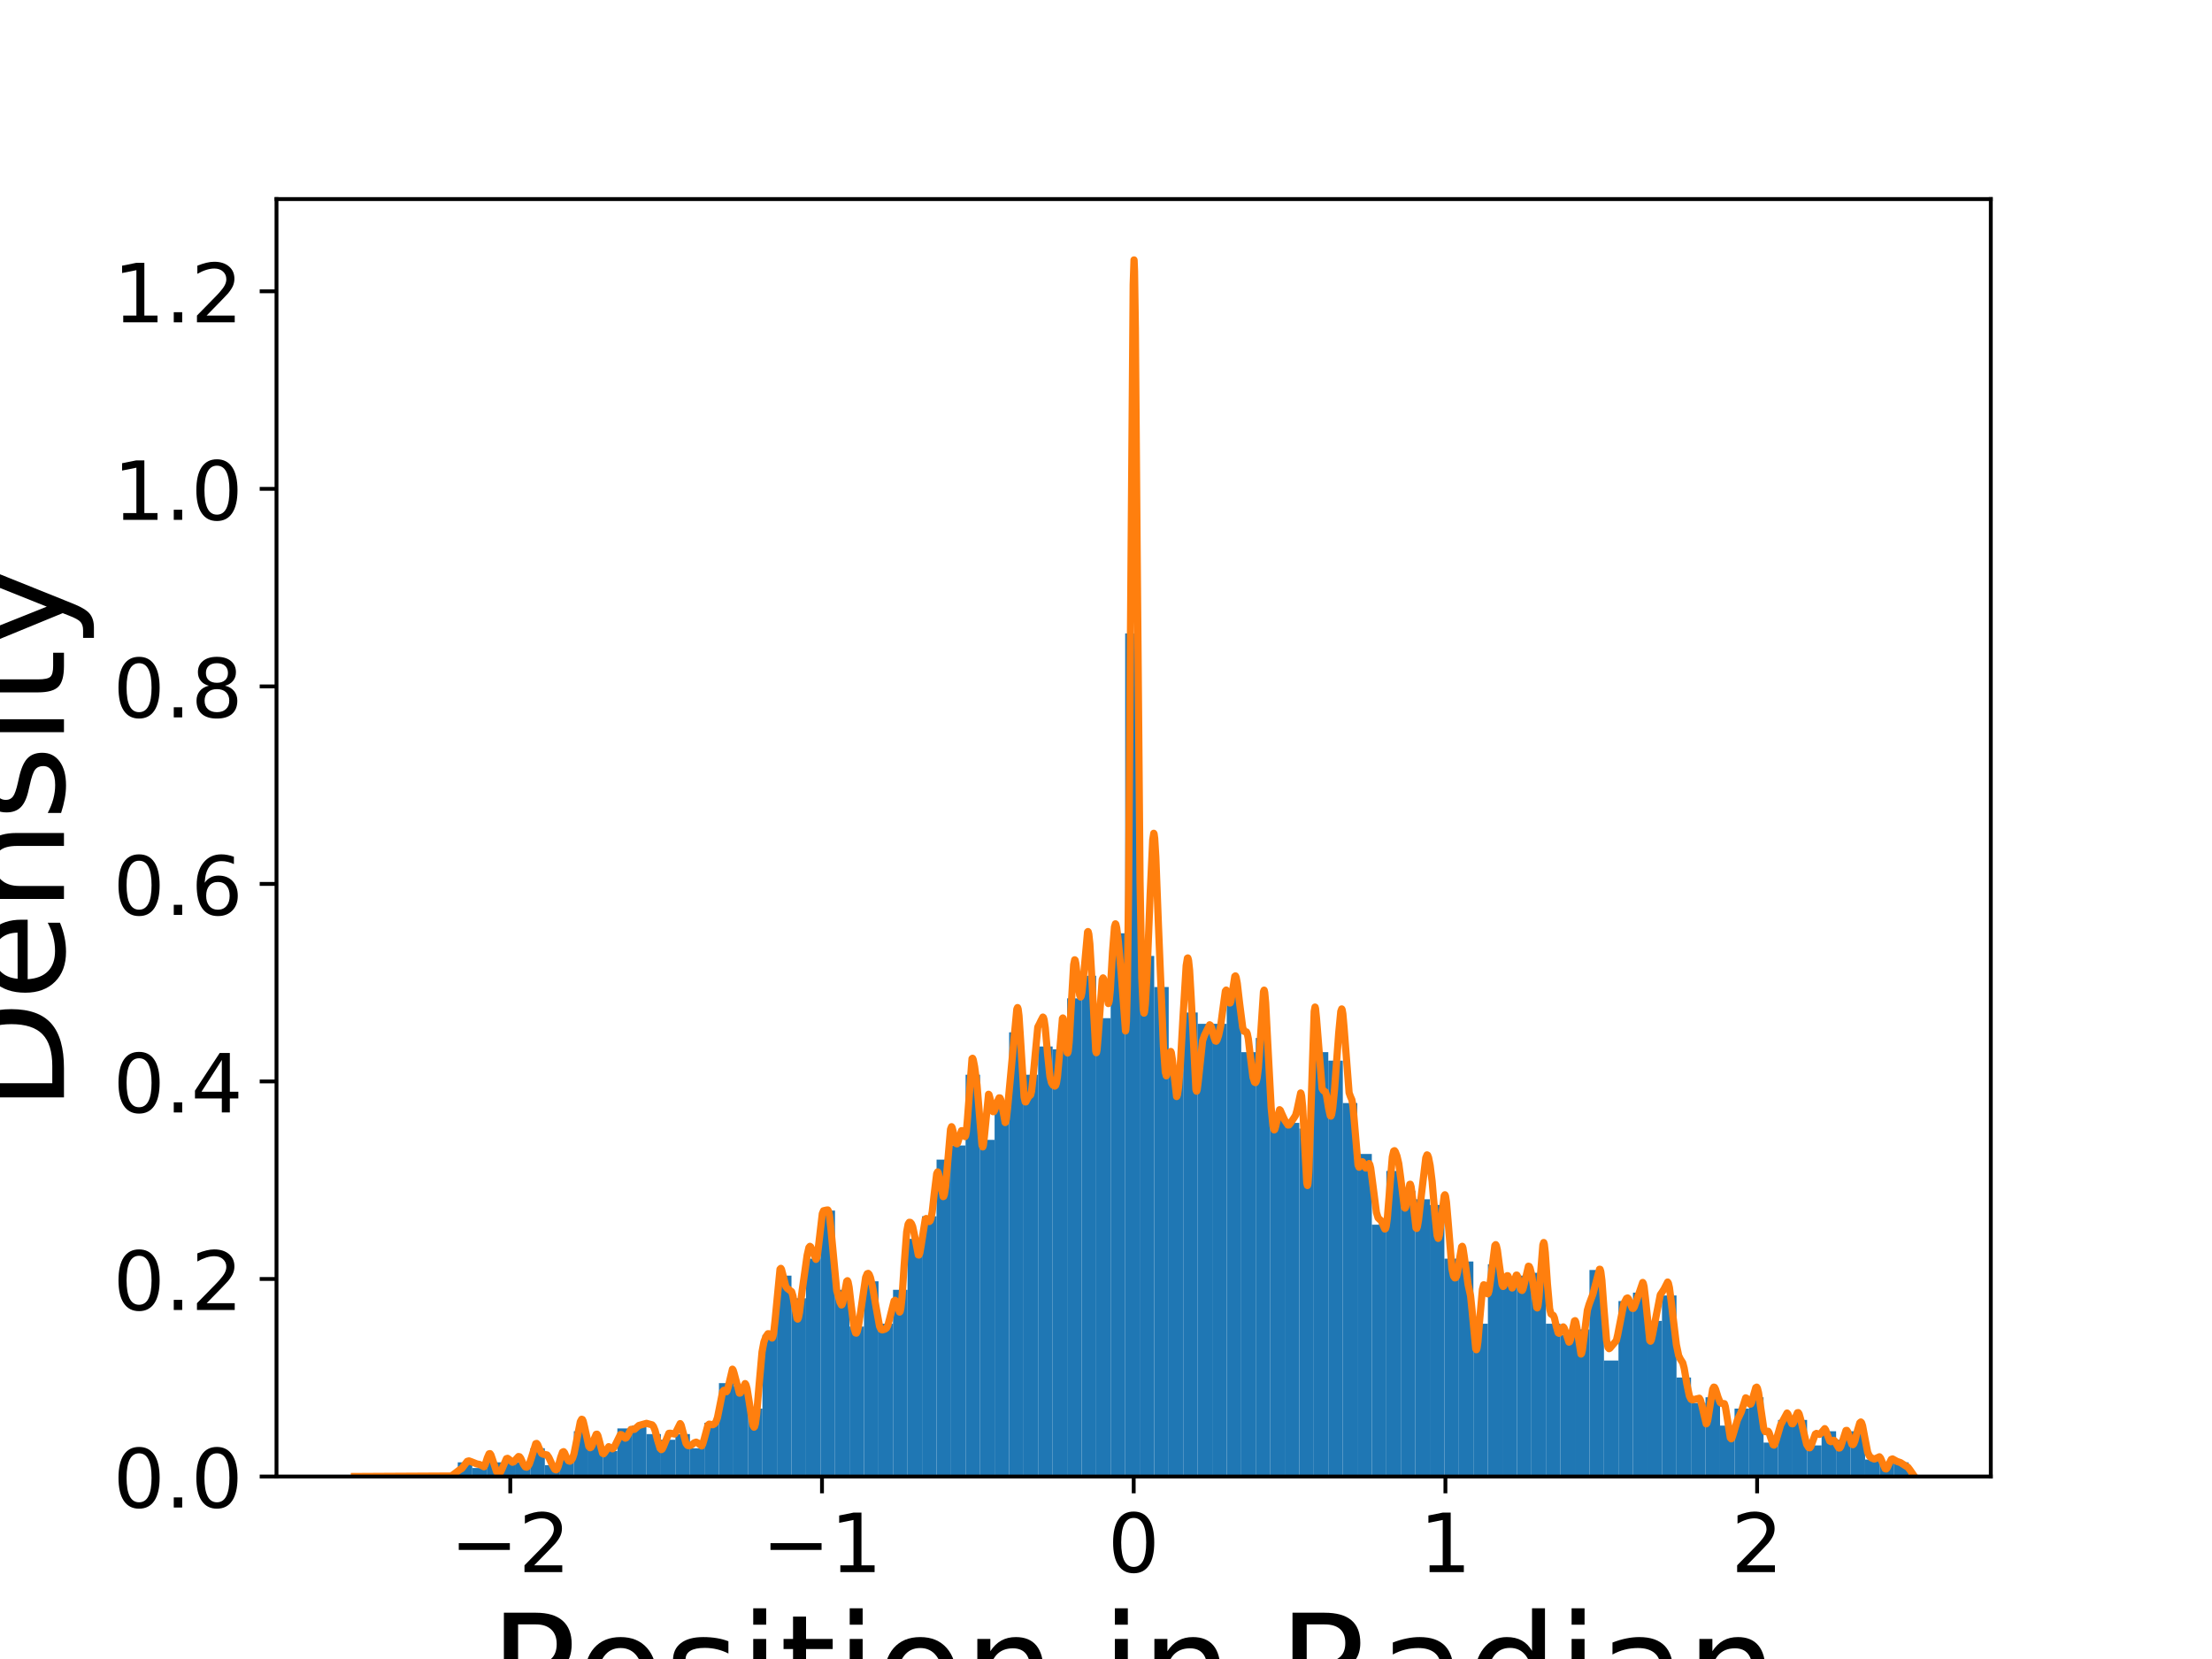 <?xml version="1.0" encoding="utf-8" standalone="no"?>
<!DOCTYPE svg PUBLIC "-//W3C//DTD SVG 1.1//EN"
  "http://www.w3.org/Graphics/SVG/1.1/DTD/svg11.dtd">
<!-- Created with matplotlib (https://matplotlib.org/) -->
<svg height="345.6pt" version="1.1" viewBox="0 0 460.8 345.6" width="460.8pt" xmlns="http://www.w3.org/2000/svg" xmlns:xlink="http://www.w3.org/1999/xlink">
 <defs>
  <style type="text/css">
*{stroke-linecap:butt;stroke-linejoin:round;}
  </style>
 </defs>
 <g id="figure_1">
  <g id="patch_1">
   <path d="M 0 345.6 
L 460.8 345.6 
L 460.8 0 
L 0 0 
z
" style="fill:#ffffff;"/>
  </g>
  <g id="axes_1">
   <g id="patch_2">
    <path d="M 57.6 307.584 
L 414.72 307.584 
L 414.72 41.472 
L 57.6 41.472 
z
" style="fill:#ffffff;"/>
   </g>
   <g id="patch_3">
    <path clip-path="url(#p566799b21d)" d="M 95.364 307.584 
L 98.386 307.584 
L 98.386 304.637 
L 95.364 304.637 
z
" style="fill:#1f77b4;"/>
   </g>
   <g id="patch_4">
    <path clip-path="url(#p566799b21d)" d="M 98.386 307.584 
L 101.409 307.584 
L 101.409 305.816 
L 98.386 305.816 
z
" style="fill:#1f77b4;"/>
   </g>
   <g id="patch_5">
    <path clip-path="url(#p566799b21d)" d="M 101.409 307.584 
L 104.431 307.584 
L 104.431 304.637 
L 101.409 304.637 
z
" style="fill:#1f77b4;"/>
   </g>
   <g id="patch_6">
    <path clip-path="url(#p566799b21d)" d="M 104.431 307.584 
L 107.454 307.584 
L 107.454 304.637 
L 104.431 304.637 
z
" style="fill:#1f77b4;"/>
   </g>
   <g id="patch_7">
    <path clip-path="url(#p566799b21d)" d="M 107.454 307.584 
L 110.476 307.584 
L 110.476 304.637 
L 107.454 304.637 
z
" style="fill:#1f77b4;"/>
   </g>
   <g id="patch_8">
    <path clip-path="url(#p566799b21d)" d="M 110.476 307.584 
L 113.499 307.584 
L 113.499 301.69 
L 110.476 301.69 
z
" style="fill:#1f77b4;"/>
   </g>
   <g id="patch_9">
    <path clip-path="url(#p566799b21d)" d="M 113.499 307.584 
L 116.521 307.584 
L 116.521 305.226 
L 113.499 305.226 
z
" style="fill:#1f77b4;"/>
   </g>
   <g id="patch_10">
    <path clip-path="url(#p566799b21d)" d="M 116.521 307.584 
L 119.543 307.584 
L 119.543 303.458 
L 116.521 303.458 
z
" style="fill:#1f77b4;"/>
   </g>
   <g id="patch_11">
    <path clip-path="url(#p566799b21d)" d="M 119.543 307.584 
L 122.566 307.584 
L 122.566 298.154 
L 119.543 298.154 
z
" style="fill:#1f77b4;"/>
   </g>
   <g id="patch_12">
    <path clip-path="url(#p566799b21d)" d="M 122.566 307.584 
L 125.588 307.584 
L 125.588 300.511 
L 122.566 300.511 
z
" style="fill:#1f77b4;"/>
   </g>
   <g id="patch_13">
    <path clip-path="url(#p566799b21d)" d="M 125.588 307.584 
L 128.611 307.584 
L 128.611 302.28 
L 125.588 302.28 
z
" style="fill:#1f77b4;"/>
   </g>
   <g id="patch_14">
    <path clip-path="url(#p566799b21d)" d="M 128.611 307.584 
L 131.633 307.584 
L 131.633 297.564 
L 128.611 297.564 
z
" style="fill:#1f77b4;"/>
   </g>
   <g id="patch_15">
    <path clip-path="url(#p566799b21d)" d="M 131.633 307.584 
L 134.656 307.584 
L 134.656 296.975 
L 131.633 296.975 
z
" style="fill:#1f77b4;"/>
   </g>
   <g id="patch_16">
    <path clip-path="url(#p566799b21d)" d="M 134.656 307.584 
L 137.678 307.584 
L 137.678 298.743 
L 134.656 298.743 
z
" style="fill:#1f77b4;"/>
   </g>
   <g id="patch_17">
    <path clip-path="url(#p566799b21d)" d="M 137.678 307.584 
L 140.7 307.584 
L 140.7 299.922 
L 137.678 299.922 
z
" style="fill:#1f77b4;"/>
   </g>
   <g id="patch_18">
    <path clip-path="url(#p566799b21d)" d="M 140.7 307.584 
L 143.723 307.584 
L 143.723 298.743 
L 140.7 298.743 
z
" style="fill:#1f77b4;"/>
   </g>
   <g id="patch_19">
    <path clip-path="url(#p566799b21d)" d="M 143.723 307.584 
L 146.745 307.584 
L 146.745 301.69 
L 143.723 301.69 
z
" style="fill:#1f77b4;"/>
   </g>
   <g id="patch_20">
    <path clip-path="url(#p566799b21d)" d="M 146.745 307.584 
L 149.768 307.584 
L 149.768 296.386 
L 146.745 296.386 
z
" style="fill:#1f77b4;"/>
   </g>
   <g id="patch_21">
    <path clip-path="url(#p566799b21d)" d="M 149.768 307.584 
L 152.79 307.584 
L 152.79 288.134 
L 149.768 288.134 
z
" style="fill:#1f77b4;"/>
   </g>
   <g id="patch_22">
    <path clip-path="url(#p566799b21d)" d="M 152.79 307.584 
L 155.812 307.584 
L 155.812 288.724 
L 152.79 288.724 
z
" style="fill:#1f77b4;"/>
   </g>
   <g id="patch_23">
    <path clip-path="url(#p566799b21d)" d="M 155.812 307.584 
L 158.835 307.584 
L 158.835 293.439 
L 155.812 293.439 
z
" style="fill:#1f77b4;"/>
   </g>
   <g id="patch_24">
    <path clip-path="url(#p566799b21d)" d="M 158.835 307.584 
L 161.857 307.584 
L 161.857 278.115 
L 158.835 278.115 
z
" style="fill:#1f77b4;"/>
   </g>
   <g id="patch_25">
    <path clip-path="url(#p566799b21d)" d="M 161.857 307.584 
L 164.88 307.584 
L 164.88 265.738 
L 161.857 265.738 
z
" style="fill:#1f77b4;"/>
   </g>
   <g id="patch_26">
    <path clip-path="url(#p566799b21d)" d="M 164.88 307.584 
L 167.902 307.584 
L 167.902 270.453 
L 164.88 270.453 
z
" style="fill:#1f77b4;"/>
   </g>
   <g id="patch_27">
    <path clip-path="url(#p566799b21d)" d="M 167.902 307.584 
L 170.925 307.584 
L 170.925 262.202 
L 167.902 262.202 
z
" style="fill:#1f77b4;"/>
   </g>
   <g id="patch_28">
    <path clip-path="url(#p566799b21d)" d="M 170.925 307.584 
L 173.947 307.584 
L 173.947 252.182 
L 170.925 252.182 
z
" style="fill:#1f77b4;"/>
   </g>
   <g id="patch_29">
    <path clip-path="url(#p566799b21d)" d="M 173.947 307.584 
L 176.969 307.584 
L 176.969 268.685 
L 173.947 268.685 
z
" style="fill:#1f77b4;"/>
   </g>
   <g id="patch_30">
    <path clip-path="url(#p566799b21d)" d="M 176.969 307.584 
L 179.992 307.584 
L 179.992 276.347 
L 176.969 276.347 
z
" style="fill:#1f77b4;"/>
   </g>
   <g id="patch_31">
    <path clip-path="url(#p566799b21d)" d="M 179.992 307.584 
L 183.014 307.584 
L 183.014 266.917 
L 179.992 266.917 
z
" style="fill:#1f77b4;"/>
   </g>
   <g id="patch_32">
    <path clip-path="url(#p566799b21d)" d="M 183.014 307.584 
L 186.037 307.584 
L 186.037 275.757 
L 183.014 275.757 
z
" style="fill:#1f77b4;"/>
   </g>
   <g id="patch_33">
    <path clip-path="url(#p566799b21d)" d="M 186.037 307.584 
L 189.059 307.584 
L 189.059 268.685 
L 186.037 268.685 
z
" style="fill:#1f77b4;"/>
   </g>
   <g id="patch_34">
    <path clip-path="url(#p566799b21d)" d="M 189.059 307.584 
L 192.081 307.584 
L 192.081 258.076 
L 189.059 258.076 
z
" style="fill:#1f77b4;"/>
   </g>
   <g id="patch_35">
    <path clip-path="url(#p566799b21d)" d="M 192.081 307.584 
L 195.104 307.584 
L 195.104 253.361 
L 192.081 253.361 
z
" style="fill:#1f77b4;"/>
   </g>
   <g id="patch_36">
    <path clip-path="url(#p566799b21d)" d="M 195.104 307.584 
L 198.126 307.584 
L 198.126 241.573 
L 195.104 241.573 
z
" style="fill:#1f77b4;"/>
   </g>
   <g id="patch_37">
    <path clip-path="url(#p566799b21d)" d="M 198.126 307.584 
L 201.149 307.584 
L 201.149 238.626 
L 198.126 238.626 
z
" style="fill:#1f77b4;"/>
   </g>
   <g id="patch_38">
    <path clip-path="url(#p566799b21d)" d="M 201.149 307.584 
L 204.171 307.584 
L 204.171 223.892 
L 201.149 223.892 
z
" style="fill:#1f77b4;"/>
   </g>
   <g id="patch_39">
    <path clip-path="url(#p566799b21d)" d="M 204.171 307.584 
L 207.194 307.584 
L 207.194 237.447 
L 204.171 237.447 
z
" style="fill:#1f77b4;"/>
   </g>
   <g id="patch_40">
    <path clip-path="url(#p566799b21d)" d="M 207.194 307.584 
L 210.216 307.584 
L 210.216 230.964 
L 207.194 230.964 
z
" style="fill:#1f77b4;"/>
   </g>
   <g id="patch_41">
    <path clip-path="url(#p566799b21d)" d="M 210.216 307.584 
L 213.238 307.584 
L 213.238 215.051 
L 210.216 215.051 
z
" style="fill:#1f77b4;"/>
   </g>
   <g id="patch_42">
    <path clip-path="url(#p566799b21d)" d="M 213.238 307.584 
L 216.261 307.584 
L 216.261 223.892 
L 213.238 223.892 
z
" style="fill:#1f77b4;"/>
   </g>
   <g id="patch_43">
    <path clip-path="url(#p566799b21d)" d="M 216.261 307.584 
L 219.283 307.584 
L 219.283 217.998 
L 216.261 217.998 
z
" style="fill:#1f77b4;"/>
   </g>
   <g id="patch_44">
    <path clip-path="url(#p566799b21d)" d="M 219.283 307.584 
L 222.306 307.584 
L 222.306 218.587 
L 219.283 218.587 
z
" style="fill:#1f77b4;"/>
   </g>
   <g id="patch_45">
    <path clip-path="url(#p566799b21d)" d="M 222.306 307.584 
L 225.328 307.584 
L 225.328 207.978 
L 222.306 207.978 
z
" style="fill:#1f77b4;"/>
   </g>
   <g id="patch_46">
    <path clip-path="url(#p566799b21d)" d="M 225.328 307.584 
L 228.351 307.584 
L 228.351 203.263 
L 225.328 203.263 
z
" style="fill:#1f77b4;"/>
   </g>
   <g id="patch_47">
    <path clip-path="url(#p566799b21d)" d="M 228.351 307.584 
L 231.373 307.584 
L 231.373 212.104 
L 228.351 212.104 
z
" style="fill:#1f77b4;"/>
   </g>
   <g id="patch_48">
    <path clip-path="url(#p566799b21d)" d="M 231.373 307.584 
L 234.395 307.584 
L 234.395 194.422 
L 231.373 194.422 
z
" style="fill:#1f77b4;"/>
   </g>
   <g id="patch_49">
    <path clip-path="url(#p566799b21d)" d="M 234.395 307.584 
L 237.418 307.584 
L 237.418 131.948 
L 234.395 131.948 
z
" style="fill:#1f77b4;"/>
   </g>
   <g id="patch_50">
    <path clip-path="url(#p566799b21d)" d="M 237.418 307.584 
L 240.44 307.584 
L 240.44 199.137 
L 237.418 199.137 
z
" style="fill:#1f77b4;"/>
   </g>
   <g id="patch_51">
    <path clip-path="url(#p566799b21d)" d="M 240.44 307.584 
L 243.463 307.584 
L 243.463 205.621 
L 240.44 205.621 
z
" style="fill:#1f77b4;"/>
   </g>
   <g id="patch_52">
    <path clip-path="url(#p566799b21d)" d="M 243.463 307.584 
L 246.485 307.584 
L 246.485 223.302 
L 243.463 223.302 
z
" style="fill:#1f77b4;"/>
   </g>
   <g id="patch_53">
    <path clip-path="url(#p566799b21d)" d="M 246.485 307.584 
L 249.507 307.584 
L 249.507 210.925 
L 246.485 210.925 
z
" style="fill:#1f77b4;"/>
   </g>
   <g id="patch_54">
    <path clip-path="url(#p566799b21d)" d="M 249.507 307.584 
L 252.53 307.584 
L 252.53 213.283 
L 249.507 213.283 
z
" style="fill:#1f77b4;"/>
   </g>
   <g id="patch_55">
    <path clip-path="url(#p566799b21d)" d="M 252.53 307.584 
L 255.552 307.584 
L 255.552 213.283 
L 252.53 213.283 
z
" style="fill:#1f77b4;"/>
   </g>
   <g id="patch_56">
    <path clip-path="url(#p566799b21d)" d="M 255.552 307.584 
L 258.575 307.584 
L 258.575 206.799 
L 255.552 206.799 
z
" style="fill:#1f77b4;"/>
   </g>
   <g id="patch_57">
    <path clip-path="url(#p566799b21d)" d="M 258.575 307.584 
L 261.597 307.584 
L 261.597 219.176 
L 258.575 219.176 
z
" style="fill:#1f77b4;"/>
   </g>
   <g id="patch_58">
    <path clip-path="url(#p566799b21d)" d="M 261.597 307.584 
L 264.62 307.584 
L 264.62 216.23 
L 261.597 216.23 
z
" style="fill:#1f77b4;"/>
   </g>
   <g id="patch_59">
    <path clip-path="url(#p566799b21d)" d="M 264.62 307.584 
L 267.642 307.584 
L 267.642 232.732 
L 264.62 232.732 
z
" style="fill:#1f77b4;"/>
   </g>
   <g id="patch_60">
    <path clip-path="url(#p566799b21d)" d="M 267.642 307.584 
L 270.664 307.584 
L 270.664 233.911 
L 267.642 233.911 
z
" style="fill:#1f77b4;"/>
   </g>
   <g id="patch_61">
    <path clip-path="url(#p566799b21d)" d="M 270.664 307.584 
L 273.687 307.584 
L 273.687 235.09 
L 270.664 235.09 
z
" style="fill:#1f77b4;"/>
   </g>
   <g id="patch_62">
    <path clip-path="url(#p566799b21d)" d="M 273.687 307.584 
L 276.709 307.584 
L 276.709 219.176 
L 273.687 219.176 
z
" style="fill:#1f77b4;"/>
   </g>
   <g id="patch_63">
    <path clip-path="url(#p566799b21d)" d="M 276.709 307.584 
L 279.732 307.584 
L 279.732 220.945 
L 276.709 220.945 
z
" style="fill:#1f77b4;"/>
   </g>
   <g id="patch_64">
    <path clip-path="url(#p566799b21d)" d="M 279.732 307.584 
L 282.754 307.584 
L 282.754 229.785 
L 279.732 229.785 
z
" style="fill:#1f77b4;"/>
   </g>
   <g id="patch_65">
    <path clip-path="url(#p566799b21d)" d="M 282.754 307.584 
L 285.777 307.584 
L 285.777 240.394 
L 282.754 240.394 
z
" style="fill:#1f77b4;"/>
   </g>
   <g id="patch_66">
    <path clip-path="url(#p566799b21d)" d="M 285.777 307.584 
L 288.799 307.584 
L 288.799 255.129 
L 285.777 255.129 
z
" style="fill:#1f77b4;"/>
   </g>
   <g id="patch_67">
    <path clip-path="url(#p566799b21d)" d="M 288.799 307.584 
L 291.821 307.584 
L 291.821 243.931 
L 288.799 243.931 
z
" style="fill:#1f77b4;"/>
   </g>
   <g id="patch_68">
    <path clip-path="url(#p566799b21d)" d="M 291.821 307.584 
L 294.844 307.584 
L 294.844 248.056 
L 291.821 248.056 
z
" style="fill:#1f77b4;"/>
   </g>
   <g id="patch_69">
    <path clip-path="url(#p566799b21d)" d="M 294.844 307.584 
L 297.866 307.584 
L 297.866 249.824 
L 294.844 249.824 
z
" style="fill:#1f77b4;"/>
   </g>
   <g id="patch_70">
    <path clip-path="url(#p566799b21d)" d="M 297.866 307.584 
L 300.889 307.584 
L 300.889 251.003 
L 297.866 251.003 
z
" style="fill:#1f77b4;"/>
   </g>
   <g id="patch_71">
    <path clip-path="url(#p566799b21d)" d="M 300.889 307.584 
L 303.911 307.584 
L 303.911 262.201 
L 300.889 262.201 
z
" style="fill:#1f77b4;"/>
   </g>
   <g id="patch_72">
    <path clip-path="url(#p566799b21d)" d="M 303.911 307.584 
L 306.933 307.584 
L 306.933 262.791 
L 303.911 262.791 
z
" style="fill:#1f77b4;"/>
   </g>
   <g id="patch_73">
    <path clip-path="url(#p566799b21d)" d="M 306.933 307.584 
L 309.956 307.584 
L 309.956 275.757 
L 306.933 275.757 
z
" style="fill:#1f77b4;"/>
   </g>
   <g id="patch_74">
    <path clip-path="url(#p566799b21d)" d="M 309.956 307.584 
L 312.978 307.584 
L 312.978 263.38 
L 309.956 263.38 
z
" style="fill:#1f77b4;"/>
   </g>
   <g id="patch_75">
    <path clip-path="url(#p566799b21d)" d="M 312.978 307.584 
L 316.001 307.584 
L 316.001 266.327 
L 312.978 266.327 
z
" style="fill:#1f77b4;"/>
   </g>
   <g id="patch_76">
    <path clip-path="url(#p566799b21d)" d="M 316.001 307.584 
L 319.023 307.584 
L 319.023 265.738 
L 316.001 265.738 
z
" style="fill:#1f77b4;"/>
   </g>
   <g id="patch_77">
    <path clip-path="url(#p566799b21d)" d="M 319.023 307.584 
L 322.046 307.584 
L 322.046 265.148 
L 319.023 265.148 
z
" style="fill:#1f77b4;"/>
   </g>
   <g id="patch_78">
    <path clip-path="url(#p566799b21d)" d="M 322.046 307.584 
L 325.068 307.584 
L 325.068 275.757 
L 322.046 275.757 
z
" style="fill:#1f77b4;"/>
   </g>
   <g id="patch_79">
    <path clip-path="url(#p566799b21d)" d="M 325.068 307.584 
L 328.09 307.584 
L 328.09 278.115 
L 325.068 278.115 
z
" style="fill:#1f77b4;"/>
   </g>
   <g id="patch_80">
    <path clip-path="url(#p566799b21d)" d="M 328.09 307.584 
L 331.113 307.584 
L 331.113 276.936 
L 328.09 276.936 
z
" style="fill:#1f77b4;"/>
   </g>
   <g id="patch_81">
    <path clip-path="url(#p566799b21d)" d="M 331.113 307.584 
L 334.135 307.584 
L 334.135 264.559 
L 331.113 264.559 
z
" style="fill:#1f77b4;"/>
   </g>
   <g id="patch_82">
    <path clip-path="url(#p566799b21d)" d="M 334.135 307.584 
L 337.158 307.584 
L 337.158 283.419 
L 334.135 283.419 
z
" style="fill:#1f77b4;"/>
   </g>
   <g id="patch_83">
    <path clip-path="url(#p566799b21d)" d="M 337.158 307.584 
L 340.18 307.584 
L 340.18 271.042 
L 337.158 271.042 
z
" style="fill:#1f77b4;"/>
   </g>
   <g id="patch_84">
    <path clip-path="url(#p566799b21d)" d="M 340.18 307.584 
L 343.203 307.584 
L 343.203 269.274 
L 340.18 269.274 
z
" style="fill:#1f77b4;"/>
   </g>
   <g id="patch_85">
    <path clip-path="url(#p566799b21d)" d="M 343.203 307.584 
L 346.225 307.584 
L 346.225 275.168 
L 343.203 275.168 
z
" style="fill:#1f77b4;"/>
   </g>
   <g id="patch_86">
    <path clip-path="url(#p566799b21d)" d="M 346.225 307.584 
L 349.247 307.584 
L 349.247 269.863 
L 346.225 269.863 
z
" style="fill:#1f77b4;"/>
   </g>
   <g id="patch_87">
    <path clip-path="url(#p566799b21d)" d="M 349.247 307.584 
L 352.27 307.584 
L 352.27 286.956 
L 349.247 286.956 
z
" style="fill:#1f77b4;"/>
   </g>
   <g id="patch_88">
    <path clip-path="url(#p566799b21d)" d="M 352.27 307.584 
L 355.292 307.584 
L 355.292 292.26 
L 352.27 292.26 
z
" style="fill:#1f77b4;"/>
   </g>
   <g id="patch_89">
    <path clip-path="url(#p566799b21d)" d="M 355.292 307.584 
L 358.315 307.584 
L 358.315 291.081 
L 355.292 291.081 
z
" style="fill:#1f77b4;"/>
   </g>
   <g id="patch_90">
    <path clip-path="url(#p566799b21d)" d="M 358.315 307.584 
L 361.337 307.584 
L 361.337 296.975 
L 358.315 296.975 
z
" style="fill:#1f77b4;"/>
   </g>
   <g id="patch_91">
    <path clip-path="url(#p566799b21d)" d="M 361.337 307.584 
L 364.359 307.584 
L 364.359 293.439 
L 361.337 293.439 
z
" style="fill:#1f77b4;"/>
   </g>
   <g id="patch_92">
    <path clip-path="url(#p566799b21d)" d="M 364.359 307.584 
L 367.382 307.584 
L 367.382 291.081 
L 364.359 291.081 
z
" style="fill:#1f77b4;"/>
   </g>
   <g id="patch_93">
    <path clip-path="url(#p566799b21d)" d="M 367.382 307.584 
L 370.404 307.584 
L 370.404 300.511 
L 367.382 300.511 
z
" style="fill:#1f77b4;"/>
   </g>
   <g id="patch_94">
    <path clip-path="url(#p566799b21d)" d="M 370.404 307.584 
L 373.427 307.584 
L 373.427 295.796 
L 370.404 295.796 
z
" style="fill:#1f77b4;"/>
   </g>
   <g id="patch_95">
    <path clip-path="url(#p566799b21d)" d="M 373.427 307.584 
L 376.449 307.584 
L 376.449 295.796 
L 373.427 295.796 
z
" style="fill:#1f77b4;"/>
   </g>
   <g id="patch_96">
    <path clip-path="url(#p566799b21d)" d="M 376.449 307.584 
L 379.472 307.584 
L 379.472 301.101 
L 376.449 301.101 
z
" style="fill:#1f77b4;"/>
   </g>
   <g id="patch_97">
    <path clip-path="url(#p566799b21d)" d="M 379.472 307.584 
L 382.494 307.584 
L 382.494 298.154 
L 379.472 298.154 
z
" style="fill:#1f77b4;"/>
   </g>
   <g id="patch_98">
    <path clip-path="url(#p566799b21d)" d="M 382.494 307.584 
L 385.516 307.584 
L 385.516 299.922 
L 382.494 299.922 
z
" style="fill:#1f77b4;"/>
   </g>
   <g id="patch_99">
    <path clip-path="url(#p566799b21d)" d="M 385.516 307.584 
L 388.539 307.584 
L 388.539 298.154 
L 385.516 298.154 
z
" style="fill:#1f77b4;"/>
   </g>
   <g id="patch_100">
    <path clip-path="url(#p566799b21d)" d="M 388.539 307.584 
L 391.561 307.584 
L 391.561 304.048 
L 388.539 304.048 
z
" style="fill:#1f77b4;"/>
   </g>
   <g id="patch_101">
    <path clip-path="url(#p566799b21d)" d="M 391.561 307.584 
L 394.584 307.584 
L 394.584 304.637 
L 391.561 304.637 
z
" style="fill:#1f77b4;"/>
   </g>
   <g id="patch_102">
    <path clip-path="url(#p566799b21d)" d="M 394.584 307.584 
L 397.606 307.584 
L 397.606 304.637 
L 394.584 304.637 
z
" style="fill:#1f77b4;"/>
   </g>
   <g id="matplotlib.axis_1">
    <g id="xtick_1">
     <g id="line2d_1">
      <defs>
       <path d="M 0 0 
L 0 3.5 
" id="mbb292f1d38" style="stroke:#000000;stroke-width:0.8;"/>
      </defs>
      <g>
       <use style="stroke:#000000;stroke-width:0.8;" x="106.3" xlink:href="#mbb292f1d38" y="307.584"/>
      </g>
     </g>
     <g id="text_1">
      <!-- −2 -->
      <defs>
       <path d="M 10.594 35.5 
L 73.188 35.5 
L 73.188 27.203 
L 10.594 27.203 
z
" id="DejaVuSans-8722"/>
       <path d="M 19.188 8.297 
L 53.609 8.297 
L 53.609 0 
L 7.328 0 
L 7.328 8.297 
Q 12.938 14.109 22.625 23.891 
Q 32.328 33.688 34.812 36.531 
Q 39.547 41.844 41.422 45.531 
Q 43.312 49.219 43.312 52.781 
Q 43.312 58.594 39.234 62.25 
Q 35.156 65.922 28.609 65.922 
Q 23.969 65.922 18.812 64.312 
Q 13.672 62.703 7.812 59.422 
L 7.812 69.391 
Q 13.766 71.781 18.938 73 
Q 24.125 74.219 28.422 74.219 
Q 39.75 74.219 46.484 68.547 
Q 53.219 62.891 53.219 53.422 
Q 53.219 48.922 51.531 44.891 
Q 49.859 40.875 45.406 35.406 
Q 44.188 33.984 37.641 27.219 
Q 31.109 20.453 19.188 8.297 
z
" id="DejaVuSans-50"/>
      </defs>
      <g transform="translate(93.769 327.501)scale(0.17 -0.17)">
       <use xlink:href="#DejaVuSans-8722"/>
       <use x="83.789" xlink:href="#DejaVuSans-50"/>
      </g>
     </g>
    </g>
    <g id="xtick_2">
     <g id="line2d_2">
      <g>
       <use style="stroke:#000000;stroke-width:0.8;" x="171.236" xlink:href="#mbb292f1d38" y="307.584"/>
      </g>
     </g>
     <g id="text_2">
      <!-- −1 -->
      <defs>
       <path d="M 12.406 8.297 
L 28.516 8.297 
L 28.516 63.922 
L 10.984 60.406 
L 10.984 69.391 
L 28.422 72.906 
L 38.281 72.906 
L 38.281 8.297 
L 54.391 8.297 
L 54.391 0 
L 12.406 0 
z
" id="DejaVuSans-49"/>
      </defs>
      <g transform="translate(158.705 327.501)scale(0.17 -0.17)">
       <use xlink:href="#DejaVuSans-8722"/>
       <use x="83.789" xlink:href="#DejaVuSans-49"/>
      </g>
     </g>
    </g>
    <g id="xtick_3">
     <g id="line2d_3">
      <g>
       <use style="stroke:#000000;stroke-width:0.8;" x="236.171" xlink:href="#mbb292f1d38" y="307.584"/>
      </g>
     </g>
     <g id="text_3">
      <!-- 0 -->
      <defs>
       <path d="M 31.781 66.406 
Q 24.172 66.406 20.328 58.906 
Q 16.5 51.422 16.5 36.375 
Q 16.5 21.391 20.328 13.891 
Q 24.172 6.391 31.781 6.391 
Q 39.453 6.391 43.281 13.891 
Q 47.125 21.391 47.125 36.375 
Q 47.125 51.422 43.281 58.906 
Q 39.453 66.406 31.781 66.406 
z
M 31.781 74.219 
Q 44.047 74.219 50.516 64.516 
Q 56.984 54.828 56.984 36.375 
Q 56.984 17.969 50.516 8.266 
Q 44.047 -1.422 31.781 -1.422 
Q 19.531 -1.422 13.062 8.266 
Q 6.594 17.969 6.594 36.375 
Q 6.594 54.828 13.062 64.516 
Q 19.531 74.219 31.781 74.219 
z
" id="DejaVuSans-48"/>
      </defs>
      <g transform="translate(230.763 327.501)scale(0.17 -0.17)">
       <use xlink:href="#DejaVuSans-48"/>
      </g>
     </g>
    </g>
    <g id="xtick_4">
     <g id="line2d_4">
      <g>
       <use style="stroke:#000000;stroke-width:0.8;" x="301.106" xlink:href="#mbb292f1d38" y="307.584"/>
      </g>
     </g>
     <g id="text_4">
      <!-- 1 -->
      <g transform="translate(295.698 327.501)scale(0.17 -0.17)">
       <use xlink:href="#DejaVuSans-49"/>
      </g>
     </g>
    </g>
    <g id="xtick_5">
     <g id="line2d_5">
      <g>
       <use style="stroke:#000000;stroke-width:0.8;" x="366.041" xlink:href="#mbb292f1d38" y="307.584"/>
      </g>
     </g>
     <g id="text_5">
      <!-- 2 -->
      <g transform="translate(360.633 327.501)scale(0.17 -0.17)">
       <use xlink:href="#DejaVuSans-50"/>
      </g>
     </g>
    </g>
    <g id="text_6">
     <!-- Position in Radian -->
     <defs>
      <path d="M 19.672 64.797 
L 19.672 37.406 
L 32.078 37.406 
Q 38.969 37.406 42.719 40.969 
Q 46.484 44.531 46.484 51.125 
Q 46.484 57.672 42.719 61.234 
Q 38.969 64.797 32.078 64.797 
z
M 9.812 72.906 
L 32.078 72.906 
Q 44.344 72.906 50.609 67.359 
Q 56.891 61.812 56.891 51.125 
Q 56.891 40.328 50.609 34.812 
Q 44.344 29.297 32.078 29.297 
L 19.672 29.297 
L 19.672 0 
L 9.812 0 
z
" id="DejaVuSans-80"/>
      <path d="M 30.609 48.391 
Q 23.391 48.391 19.188 42.75 
Q 14.984 37.109 14.984 27.297 
Q 14.984 17.484 19.156 11.844 
Q 23.344 6.203 30.609 6.203 
Q 37.797 6.203 41.984 11.859 
Q 46.188 17.531 46.188 27.297 
Q 46.188 37.016 41.984 42.703 
Q 37.797 48.391 30.609 48.391 
z
M 30.609 56 
Q 42.328 56 49.016 48.375 
Q 55.719 40.766 55.719 27.297 
Q 55.719 13.875 49.016 6.219 
Q 42.328 -1.422 30.609 -1.422 
Q 18.844 -1.422 12.172 6.219 
Q 5.516 13.875 5.516 27.297 
Q 5.516 40.766 12.172 48.375 
Q 18.844 56 30.609 56 
z
" id="DejaVuSans-111"/>
      <path d="M 44.281 53.078 
L 44.281 44.578 
Q 40.484 46.531 36.375 47.5 
Q 32.281 48.484 27.875 48.484 
Q 21.188 48.484 17.844 46.438 
Q 14.5 44.391 14.5 40.281 
Q 14.5 37.156 16.891 35.375 
Q 19.281 33.594 26.516 31.984 
L 29.594 31.297 
Q 39.156 29.25 43.188 25.516 
Q 47.219 21.781 47.219 15.094 
Q 47.219 7.469 41.188 3.016 
Q 35.156 -1.422 24.609 -1.422 
Q 20.219 -1.422 15.453 -0.562 
Q 10.688 0.297 5.422 2 
L 5.422 11.281 
Q 10.406 8.688 15.234 7.391 
Q 20.062 6.109 24.812 6.109 
Q 31.156 6.109 34.562 8.281 
Q 37.984 10.453 37.984 14.406 
Q 37.984 18.062 35.516 20.016 
Q 33.062 21.969 24.703 23.781 
L 21.578 24.516 
Q 13.234 26.266 9.516 29.906 
Q 5.812 33.547 5.812 39.891 
Q 5.812 47.609 11.281 51.797 
Q 16.75 56 26.812 56 
Q 31.781 56 36.172 55.266 
Q 40.578 54.547 44.281 53.078 
z
" id="DejaVuSans-115"/>
      <path d="M 9.422 54.688 
L 18.406 54.688 
L 18.406 0 
L 9.422 0 
z
M 9.422 75.984 
L 18.406 75.984 
L 18.406 64.594 
L 9.422 64.594 
z
" id="DejaVuSans-105"/>
      <path d="M 18.312 70.219 
L 18.312 54.688 
L 36.812 54.688 
L 36.812 47.703 
L 18.312 47.703 
L 18.312 18.016 
Q 18.312 11.328 20.141 9.422 
Q 21.969 7.516 27.594 7.516 
L 36.812 7.516 
L 36.812 0 
L 27.594 0 
Q 17.188 0 13.234 3.875 
Q 9.281 7.766 9.281 18.016 
L 9.281 47.703 
L 2.688 47.703 
L 2.688 54.688 
L 9.281 54.688 
L 9.281 70.219 
z
" id="DejaVuSans-116"/>
      <path d="M 54.891 33.016 
L 54.891 0 
L 45.906 0 
L 45.906 32.719 
Q 45.906 40.484 42.875 44.328 
Q 39.844 48.188 33.797 48.188 
Q 26.516 48.188 22.312 43.547 
Q 18.109 38.922 18.109 30.906 
L 18.109 0 
L 9.078 0 
L 9.078 54.688 
L 18.109 54.688 
L 18.109 46.188 
Q 21.344 51.125 25.703 53.562 
Q 30.078 56 35.797 56 
Q 45.219 56 50.047 50.172 
Q 54.891 44.344 54.891 33.016 
z
" id="DejaVuSans-110"/>
      <path id="DejaVuSans-32"/>
      <path d="M 44.391 34.188 
Q 47.562 33.109 50.562 29.594 
Q 53.562 26.078 56.594 19.922 
L 66.609 0 
L 56 0 
L 46.688 18.703 
Q 43.062 26.031 39.672 28.422 
Q 36.281 30.812 30.422 30.812 
L 19.672 30.812 
L 19.672 0 
L 9.812 0 
L 9.812 72.906 
L 32.078 72.906 
Q 44.578 72.906 50.734 67.672 
Q 56.891 62.453 56.891 51.906 
Q 56.891 45.016 53.688 40.469 
Q 50.484 35.938 44.391 34.188 
z
M 19.672 64.797 
L 19.672 38.922 
L 32.078 38.922 
Q 39.203 38.922 42.844 42.219 
Q 46.484 45.516 46.484 51.906 
Q 46.484 58.297 42.844 61.547 
Q 39.203 64.797 32.078 64.797 
z
" id="DejaVuSans-82"/>
      <path d="M 34.281 27.484 
Q 23.391 27.484 19.188 25 
Q 14.984 22.516 14.984 16.5 
Q 14.984 11.719 18.141 8.906 
Q 21.297 6.109 26.703 6.109 
Q 34.188 6.109 38.703 11.406 
Q 43.219 16.703 43.219 25.484 
L 43.219 27.484 
z
M 52.203 31.203 
L 52.203 0 
L 43.219 0 
L 43.219 8.297 
Q 40.141 3.328 35.547 0.953 
Q 30.953 -1.422 24.312 -1.422 
Q 15.922 -1.422 10.953 3.297 
Q 6 8.016 6 15.922 
Q 6 25.141 12.172 29.828 
Q 18.359 34.516 30.609 34.516 
L 43.219 34.516 
L 43.219 35.406 
Q 43.219 41.609 39.141 45 
Q 35.062 48.391 27.688 48.391 
Q 23 48.391 18.547 47.266 
Q 14.109 46.141 10.016 43.891 
L 10.016 52.203 
Q 14.938 54.109 19.578 55.047 
Q 24.219 56 28.609 56 
Q 40.484 56 46.344 49.844 
Q 52.203 43.703 52.203 31.203 
z
" id="DejaVuSans-97"/>
      <path d="M 45.406 46.391 
L 45.406 75.984 
L 54.391 75.984 
L 54.391 0 
L 45.406 0 
L 45.406 8.203 
Q 42.578 3.328 38.25 0.953 
Q 33.938 -1.422 27.875 -1.422 
Q 17.969 -1.422 11.734 6.484 
Q 5.516 14.406 5.516 27.297 
Q 5.516 40.188 11.734 48.094 
Q 17.969 56 27.875 56 
Q 33.938 56 38.25 53.625 
Q 42.578 51.266 45.406 46.391 
z
M 14.797 27.297 
Q 14.797 17.391 18.875 11.75 
Q 22.953 6.109 30.078 6.109 
Q 37.203 6.109 41.297 11.75 
Q 45.406 17.391 45.406 27.297 
Q 45.406 37.203 41.297 42.844 
Q 37.203 48.484 30.078 48.484 
Q 22.953 48.484 18.875 42.844 
Q 14.797 37.203 14.797 27.297 
z
" id="DejaVuSans-100"/>
     </defs>
     <g transform="translate(102.025 357.832)scale(0.3 -0.3)">
      <use xlink:href="#DejaVuSans-80"/>
      <use x="60.256" xlink:href="#DejaVuSans-111"/>
      <use x="121.438" xlink:href="#DejaVuSans-115"/>
      <use x="173.537" xlink:href="#DejaVuSans-105"/>
      <use x="201.32" xlink:href="#DejaVuSans-116"/>
      <use x="240.529" xlink:href="#DejaVuSans-105"/>
      <use x="268.312" xlink:href="#DejaVuSans-111"/>
      <use x="329.494" xlink:href="#DejaVuSans-110"/>
      <use x="392.873" xlink:href="#DejaVuSans-32"/>
      <use x="424.66" xlink:href="#DejaVuSans-105"/>
      <use x="452.443" xlink:href="#DejaVuSans-110"/>
      <use x="515.822" xlink:href="#DejaVuSans-32"/>
      <use x="547.609" xlink:href="#DejaVuSans-82"/>
      <use x="617.061" xlink:href="#DejaVuSans-97"/>
      <use x="678.34" xlink:href="#DejaVuSans-100"/>
      <use x="741.816" xlink:href="#DejaVuSans-105"/>
      <use x="769.6" xlink:href="#DejaVuSans-97"/>
      <use x="830.879" xlink:href="#DejaVuSans-110"/>
     </g>
    </g>
   </g>
   <g id="matplotlib.axis_2">
    <g id="ytick_1">
     <g id="line2d_6">
      <defs>
       <path d="M 0 0 
L -3.5 0 
" id="m9c1dde020e" style="stroke:#000000;stroke-width:0.8;"/>
      </defs>
      <g>
       <use style="stroke:#000000;stroke-width:0.8;" x="57.6" xlink:href="#m9c1dde020e" y="307.584"/>
      </g>
     </g>
     <g id="text_7">
      <!-- 0.0 -->
      <defs>
       <path d="M 10.688 12.406 
L 21 12.406 
L 21 0 
L 10.688 0 
z
" id="DejaVuSans-46"/>
      </defs>
      <g transform="translate(23.565 314.043)scale(0.17 -0.17)">
       <use xlink:href="#DejaVuSans-48"/>
       <use x="63.623" xlink:href="#DejaVuSans-46"/>
       <use x="95.41" xlink:href="#DejaVuSans-48"/>
      </g>
     </g>
    </g>
    <g id="ytick_2">
     <g id="line2d_7">
      <g>
       <use style="stroke:#000000;stroke-width:0.8;" x="57.6" xlink:href="#m9c1dde020e" y="266.435"/>
      </g>
     </g>
     <g id="text_8">
      <!-- 0.2 -->
      <g transform="translate(23.565 272.893)scale(0.17 -0.17)">
       <use xlink:href="#DejaVuSans-48"/>
       <use x="63.623" xlink:href="#DejaVuSans-46"/>
       <use x="95.41" xlink:href="#DejaVuSans-50"/>
      </g>
     </g>
    </g>
    <g id="ytick_3">
     <g id="line2d_8">
      <g>
       <use style="stroke:#000000;stroke-width:0.8;" x="57.6" xlink:href="#m9c1dde020e" y="225.285"/>
      </g>
     </g>
     <g id="text_9">
      <!-- 0.4 -->
      <defs>
       <path d="M 37.797 64.312 
L 12.891 25.391 
L 37.797 25.391 
z
M 35.203 72.906 
L 47.609 72.906 
L 47.609 25.391 
L 58.016 25.391 
L 58.016 17.188 
L 47.609 17.188 
L 47.609 0 
L 37.797 0 
L 37.797 17.188 
L 4.891 17.188 
L 4.891 26.703 
z
" id="DejaVuSans-52"/>
      </defs>
      <g transform="translate(23.565 231.744)scale(0.17 -0.17)">
       <use xlink:href="#DejaVuSans-48"/>
       <use x="63.623" xlink:href="#DejaVuSans-46"/>
       <use x="95.41" xlink:href="#DejaVuSans-52"/>
      </g>
     </g>
    </g>
    <g id="ytick_4">
     <g id="line2d_9">
      <g>
       <use style="stroke:#000000;stroke-width:0.8;" x="57.6" xlink:href="#m9c1dde020e" y="184.136"/>
      </g>
     </g>
     <g id="text_10">
      <!-- 0.6 -->
      <defs>
       <path d="M 33.016 40.375 
Q 26.375 40.375 22.484 35.828 
Q 18.609 31.297 18.609 23.391 
Q 18.609 15.531 22.484 10.953 
Q 26.375 6.391 33.016 6.391 
Q 39.656 6.391 43.531 10.953 
Q 47.406 15.531 47.406 23.391 
Q 47.406 31.297 43.531 35.828 
Q 39.656 40.375 33.016 40.375 
z
M 52.594 71.297 
L 52.594 62.312 
Q 48.875 64.062 45.094 64.984 
Q 41.312 65.922 37.594 65.922 
Q 27.828 65.922 22.672 59.328 
Q 17.531 52.734 16.797 39.406 
Q 19.672 43.656 24.016 45.922 
Q 28.375 48.188 33.594 48.188 
Q 44.578 48.188 50.953 41.516 
Q 57.328 34.859 57.328 23.391 
Q 57.328 12.156 50.688 5.359 
Q 44.047 -1.422 33.016 -1.422 
Q 20.359 -1.422 13.672 8.266 
Q 6.984 17.969 6.984 36.375 
Q 6.984 53.656 15.188 63.938 
Q 23.391 74.219 37.203 74.219 
Q 40.922 74.219 44.703 73.484 
Q 48.484 72.75 52.594 71.297 
z
" id="DejaVuSans-54"/>
      </defs>
      <g transform="translate(23.565 190.594)scale(0.17 -0.17)">
       <use xlink:href="#DejaVuSans-48"/>
       <use x="63.623" xlink:href="#DejaVuSans-46"/>
       <use x="95.41" xlink:href="#DejaVuSans-54"/>
      </g>
     </g>
    </g>
    <g id="ytick_5">
     <g id="line2d_10">
      <g>
       <use style="stroke:#000000;stroke-width:0.8;" x="57.6" xlink:href="#m9c1dde020e" y="142.986"/>
      </g>
     </g>
     <g id="text_11">
      <!-- 0.8 -->
      <defs>
       <path d="M 31.781 34.625 
Q 24.75 34.625 20.719 30.859 
Q 16.703 27.094 16.703 20.516 
Q 16.703 13.922 20.719 10.156 
Q 24.75 6.391 31.781 6.391 
Q 38.812 6.391 42.859 10.172 
Q 46.922 13.969 46.922 20.516 
Q 46.922 27.094 42.891 30.859 
Q 38.875 34.625 31.781 34.625 
z
M 21.922 38.812 
Q 15.578 40.375 12.031 44.719 
Q 8.5 49.078 8.5 55.328 
Q 8.5 64.062 14.719 69.141 
Q 20.953 74.219 31.781 74.219 
Q 42.672 74.219 48.875 69.141 
Q 55.078 64.062 55.078 55.328 
Q 55.078 49.078 51.531 44.719 
Q 48 40.375 41.703 38.812 
Q 48.828 37.156 52.797 32.312 
Q 56.781 27.484 56.781 20.516 
Q 56.781 9.906 50.312 4.234 
Q 43.844 -1.422 31.781 -1.422 
Q 19.734 -1.422 13.25 4.234 
Q 6.781 9.906 6.781 20.516 
Q 6.781 27.484 10.781 32.312 
Q 14.797 37.156 21.922 38.812 
z
M 18.312 54.391 
Q 18.312 48.734 21.844 45.562 
Q 25.391 42.391 31.781 42.391 
Q 38.141 42.391 41.719 45.562 
Q 45.312 48.734 45.312 54.391 
Q 45.312 60.062 41.719 63.234 
Q 38.141 66.406 31.781 66.406 
Q 25.391 66.406 21.844 63.234 
Q 18.312 60.062 18.312 54.391 
z
" id="DejaVuSans-56"/>
      </defs>
      <g transform="translate(23.565 149.445)scale(0.17 -0.17)">
       <use xlink:href="#DejaVuSans-48"/>
       <use x="63.623" xlink:href="#DejaVuSans-46"/>
       <use x="95.41" xlink:href="#DejaVuSans-56"/>
      </g>
     </g>
    </g>
    <g id="ytick_6">
     <g id="line2d_11">
      <g>
       <use style="stroke:#000000;stroke-width:0.8;" x="57.6" xlink:href="#m9c1dde020e" y="101.837"/>
      </g>
     </g>
     <g id="text_12">
      <!-- 1.0 -->
      <g transform="translate(23.565 108.296)scale(0.17 -0.17)">
       <use xlink:href="#DejaVuSans-49"/>
       <use x="63.623" xlink:href="#DejaVuSans-46"/>
       <use x="95.41" xlink:href="#DejaVuSans-48"/>
      </g>
     </g>
    </g>
    <g id="ytick_7">
     <g id="line2d_12">
      <g>
       <use style="stroke:#000000;stroke-width:0.8;" x="57.6" xlink:href="#m9c1dde020e" y="60.687"/>
      </g>
     </g>
     <g id="text_13">
      <!-- 1.2 -->
      <g transform="translate(23.565 67.146)scale(0.17 -0.17)">
       <use xlink:href="#DejaVuSans-49"/>
       <use x="63.623" xlink:href="#DejaVuSans-46"/>
       <use x="95.41" xlink:href="#DejaVuSans-50"/>
      </g>
     </g>
    </g>
    <g id="text_14">
     <!-- Density -->
     <defs>
      <path d="M 19.672 64.797 
L 19.672 8.109 
L 31.594 8.109 
Q 46.688 8.109 53.688 14.938 
Q 60.688 21.781 60.688 36.531 
Q 60.688 51.172 53.688 57.984 
Q 46.688 64.797 31.594 64.797 
z
M 9.812 72.906 
L 30.078 72.906 
Q 51.266 72.906 61.172 64.094 
Q 71.094 55.281 71.094 36.531 
Q 71.094 17.672 61.125 8.828 
Q 51.172 0 30.078 0 
L 9.812 0 
z
" id="DejaVuSans-68"/>
      <path d="M 56.203 29.594 
L 56.203 25.203 
L 14.891 25.203 
Q 15.484 15.922 20.484 11.062 
Q 25.484 6.203 34.422 6.203 
Q 39.594 6.203 44.453 7.469 
Q 49.312 8.734 54.109 11.281 
L 54.109 2.781 
Q 49.266 0.734 44.188 -0.344 
Q 39.109 -1.422 33.891 -1.422 
Q 20.797 -1.422 13.156 6.188 
Q 5.516 13.812 5.516 26.812 
Q 5.516 40.234 12.766 48.109 
Q 20.016 56 32.328 56 
Q 43.359 56 49.781 48.891 
Q 56.203 41.797 56.203 29.594 
z
M 47.219 32.234 
Q 47.125 39.594 43.094 43.984 
Q 39.062 48.391 32.422 48.391 
Q 24.906 48.391 20.391 44.141 
Q 15.875 39.891 15.188 32.172 
z
" id="DejaVuSans-101"/>
      <path d="M 32.172 -5.078 
Q 28.375 -14.844 24.75 -17.812 
Q 21.141 -20.797 15.094 -20.797 
L 7.906 -20.797 
L 7.906 -13.281 
L 13.188 -13.281 
Q 16.891 -13.281 18.938 -11.516 
Q 21 -9.766 23.484 -3.219 
L 25.094 0.875 
L 2.984 54.688 
L 12.5 54.688 
L 29.594 11.922 
L 46.688 54.688 
L 56.203 54.688 
z
" id="DejaVuSans-121"/>
     </defs>
     <g transform="translate(13.326 231.554)rotate(-90)scale(0.3 -0.3)">
      <use xlink:href="#DejaVuSans-68"/>
      <use x="77.002" xlink:href="#DejaVuSans-101"/>
      <use x="138.525" xlink:href="#DejaVuSans-110"/>
      <use x="201.904" xlink:href="#DejaVuSans-115"/>
      <use x="254.004" xlink:href="#DejaVuSans-105"/>
      <use x="281.787" xlink:href="#DejaVuSans-116"/>
      <use x="320.996" xlink:href="#DejaVuSans-121"/>
     </g>
    </g>
   </g>
   <g id="line2d_13">
    <path clip-path="url(#p566799b21d)" d="M 73.833 307.584 
L 93.963 307.477 
L 94.417 307.203 
L 95.738 306.19 
L 96.192 305.934 
L 96.625 305.366 
L 97.339 304.421 
L 97.686 304.329 
L 98.14 304.489 
L 99.331 304.962 
L 99.937 305.084 
L 100.824 305.548 
L 101.062 305.131 
L 101.517 303.696 
L 101.885 302.856 
L 102.08 302.817 
L 102.274 303.086 
L 102.599 304.027 
L 103.443 306.59 
L 103.768 306.968 
L 104.006 306.963 
L 104.244 306.72 
L 104.59 305.988 
L 105.499 303.868 
L 105.738 303.798 
L 105.997 303.975 
L 106.755 304.613 
L 107.036 304.505 
L 107.426 304.058 
L 108.01 303.424 
L 108.227 303.467 
L 108.465 303.768 
L 109.028 305.012 
L 109.417 305.569 
L 109.699 305.643 
L 109.958 305.478 
L 110.261 304.986 
L 110.651 303.839 
L 111.603 300.746 
L 111.798 300.693 
L 111.993 300.917 
L 112.361 301.803 
L 112.837 302.768 
L 113.14 302.931 
L 113.963 303.092 
L 114.331 303.612 
L 115.023 305.108 
L 115.586 306.089 
L 115.846 306.191 
L 116.041 306.027 
L 116.3 305.449 
L 116.798 303.59 
L 117.188 302.506 
L 117.404 302.406 
L 117.599 302.634 
L 118.032 303.662 
L 118.422 304.309 
L 118.703 304.394 
L 118.984 304.223 
L 119.266 303.784 
L 119.569 302.874 
L 120.002 300.713 
L 120.889 296.165 
L 121.171 295.659 
L 121.322 295.709 
L 121.495 296.065 
L 121.777 297.242 
L 122.664 301.308 
L 122.924 301.591 
L 123.119 301.501 
L 123.357 301.082 
L 123.811 299.693 
L 124.201 298.789 
L 124.374 298.767 
L 124.547 299.048 
L 124.829 300.057 
L 125.521 302.722 
L 125.738 302.85 
L 125.932 302.643 
L 126.798 301.371 
L 127.058 301.512 
L 127.577 301.818 
L 127.794 301.685 
L 128.075 301.211 
L 129.244 298.843 
L 129.482 298.883 
L 129.829 299.224 
L 130.261 299.592 
L 130.456 299.517 
L 130.716 299.109 
L 131.452 297.764 
L 131.733 297.752 
L 132.166 297.759 
L 132.491 297.481 
L 133.097 296.948 
L 134.677 296.508 
L 135.846 296.823 
L 136.127 297.163 
L 136.452 297.958 
L 136.993 300.037 
L 137.513 301.722 
L 137.772 301.98 
L 137.945 301.872 
L 138.184 301.393 
L 139.331 298.587 
L 139.612 298.563 
L 140.543 298.733 
L 140.803 298.333 
L 141.69 296.562 
L 141.733 296.593 
L 141.907 296.904 
L 142.21 298.032 
L 142.902 300.675 
L 143.227 301.101 
L 143.552 301.184 
L 143.984 301.053 
L 144.655 300.546 
L 145.023 300.424 
L 145.305 300.563 
L 146.171 301.212 
L 146.365 300.895 
L 146.668 299.871 
L 147.469 296.894 
L 147.729 296.673 
L 148.032 296.728 
L 148.508 296.791 
L 148.855 296.597 
L 149.158 296.167 
L 149.461 295.303 
L 149.85 293.378 
L 150.543 289.9 
L 150.781 289.629 
L 150.976 289.741 
L 151.322 289.93 
L 151.474 289.721 
L 151.69 288.97 
L 152.578 285.225 
L 152.707 285.367 
L 152.924 286.045 
L 154.028 290.217 
L 154.201 290.194 
L 154.417 289.856 
L 155.218 288.227 
L 155.24 288.238 
L 155.391 288.455 
L 155.629 289.299 
L 156.019 291.713 
L 156.842 296.915 
L 157.08 297.307 
L 157.188 297.191 
L 157.361 296.575 
L 157.621 294.65 
L 158.075 289.155 
L 158.746 281.614 
L 159.136 279.543 
L 159.569 278.424 
L 159.98 277.842 
L 160.175 277.85 
L 160.391 278.131 
L 160.846 278.738 
L 160.976 278.541 
L 161.171 277.666 
L 161.452 275.119 
L 162.491 264.407 
L 162.664 264.22 
L 162.794 264.422 
L 163.054 265.419 
L 163.703 268.007 
L 164.006 268.399 
L 164.915 269.084 
L 165.175 269.95 
L 165.565 272.215 
L 166.041 274.668 
L 166.171 274.789 
L 166.192 274.777 
L 166.322 274.516 
L 166.539 273.421 
L 167.101 268.864 
L 168.14 261.492 
L 168.508 259.884 
L 168.725 259.635 
L 168.876 259.738 
L 169.136 260.283 
L 169.98 262.348 
L 170.11 262.153 
L 170.305 261.309 
L 170.608 258.769 
L 171.301 252.824 
L 171.56 252.221 
L 171.798 252.167 
L 172.166 252.084 
L 172.448 252.06 
L 172.599 252.327 
L 172.794 253.212 
L 173.075 255.755 
L 174.309 268.855 
L 174.98 271.265 
L 175.283 271.846 
L 175.413 271.771 
L 175.586 271.288 
L 175.889 269.571 
L 176.387 266.91 
L 176.539 266.794 
L 176.668 267.048 
L 176.885 268.145 
L 177.318 271.888 
L 177.924 276.67 
L 178.227 277.675 
L 178.4 277.717 
L 178.552 277.446 
L 178.811 276.403 
L 179.244 273.558 
L 180.327 266.104 
L 180.651 265.343 
L 180.868 265.272 
L 181.062 265.476 
L 181.322 266.126 
L 181.733 267.877 
L 182.513 272.348 
L 183.227 276.292 
L 183.53 276.933 
L 183.79 277.036 
L 184.353 276.886 
L 184.677 276.648 
L 184.937 276.141 
L 185.283 274.88 
L 186.257 270.998 
L 186.452 270.877 
L 186.604 271.034 
L 186.842 271.688 
L 187.404 273.327 
L 187.513 273.193 
L 187.664 272.548 
L 187.902 270.366 
L 188.335 263.776 
L 188.876 256.623 
L 189.179 254.998 
L 189.417 254.629 
L 189.634 254.647 
L 189.872 254.905 
L 190.132 255.542 
L 190.456 257.047 
L 191.301 261.421 
L 191.43 261.444 
L 191.452 261.421 
L 191.604 261.039 
L 191.863 259.598 
L 192.751 253.987 
L 192.946 253.837 
L 193.14 254.008 
L 193.595 254.459 
L 193.746 254.331 
L 193.941 253.82 
L 194.201 252.427 
L 194.612 248.717 
L 195.132 244.489 
L 195.327 244.128 
L 195.435 244.287 
L 195.63 245.102 
L 196.474 249.279 
L 196.582 249.226 
L 196.733 248.807 
L 196.972 247.285 
L 197.318 243.316 
L 198.011 235.249 
L 198.227 234.71 
L 198.335 234.848 
L 198.552 235.672 
L 199.179 238.215 
L 199.353 238.283 
L 199.504 238.07 
L 199.785 237.163 
L 200.305 235.539 
L 200.456 235.551 
L 200.651 235.946 
L 201.041 236.773 
L 201.149 236.597 
L 201.301 235.8 
L 201.539 233.127 
L 202.491 220.538 
L 202.599 220.458 
L 202.621 220.477 
L 202.751 220.789 
L 203.032 222.223 
L 203.53 226.006 
L 203.963 231.284 
L 204.569 238.544 
L 204.721 238.922 
L 204.742 238.906 
L 204.85 238.557 
L 205.045 236.915 
L 205.933 227.958 
L 206.019 228.025 
L 206.192 228.633 
L 206.885 231.587 
L 207.037 231.566 
L 207.231 231.206 
L 207.772 229.475 
L 208.14 228.703 
L 208.314 228.718 
L 208.487 229.088 
L 208.747 230.358 
L 209.396 233.84 
L 209.482 233.771 
L 209.634 233.158 
L 209.894 230.84 
L 211.82 210.231 
L 211.972 209.895 
L 211.993 209.909 
L 212.101 210.223 
L 212.275 211.595 
L 212.578 216.217 
L 213.335 228.519 
L 213.573 229.542 
L 213.703 229.544 
L 213.898 229.158 
L 214.309 228.421 
L 214.699 228.086 
L 214.894 227.287 
L 215.153 224.977 
L 216.192 213.95 
L 216.517 213.332 
L 216.863 212.607 
L 217.253 211.878 
L 217.361 211.967 
L 217.513 212.45 
L 217.751 214.11 
L 218.227 219.552 
L 218.725 224.254 
L 219.05 225.571 
L 219.374 226.061 
L 219.721 226.254 
L 219.894 226.128 
L 220.067 225.665 
L 220.283 224.368 
L 220.586 220.981 
L 221.322 212.182 
L 221.409 212.061 
L 221.452 212.108 
L 221.582 212.652 
L 221.842 215.096 
L 222.318 219.27 
L 222.405 219.354 
L 222.426 219.328 
L 222.534 218.916 
L 222.729 217.004 
L 223.076 210.842 
L 223.66 200.97 
L 223.876 199.942 
L 223.963 200.015 
L 224.115 200.704 
L 224.439 203.624 
L 224.915 207.342 
L 225.11 207.695 
L 225.218 207.515 
L 225.392 206.662 
L 225.673 203.926 
L 226.56 194.156 
L 226.647 194.06 
L 226.69 194.103 
L 226.82 194.602 
L 227.037 196.624 
L 227.383 202.499 
L 228.27 219.004 
L 228.379 219.299 
L 228.422 219.248 
L 228.53 218.711 
L 228.747 216.131 
L 229.612 204.029 
L 229.786 203.711 
L 229.894 203.872 
L 230.089 204.689 
L 230.889 209.064 
L 230.954 208.981 
L 231.084 208.409 
L 231.301 206.207 
L 231.755 198.365 
L 232.166 193.083 
L 232.361 192.447 
L 232.448 192.541 
L 232.621 193.281 
L 232.967 196.07 
L 233.595 203.028 
L 234.461 214.764 
L 234.526 214.538 
L 234.656 212.71 
L 234.85 205.468 
L 235.11 185.051 
L 235.5 131.895 
L 236.063 59.29 
L 236.236 54.144 
L 236.257 54.28 
L 236.344 56.523 
L 236.517 68.424 
L 236.885 114.17 
L 237.491 183.547 
L 237.859 203.737 
L 238.162 210.295 
L 238.314 211.052 
L 238.335 211.047 
L 238.422 210.775 
L 238.595 209.178 
L 238.92 203.457 
L 239.591 186.519 
L 240.132 174.963 
L 240.348 173.589 
L 240.413 173.694 
L 240.543 174.628 
L 240.781 178.557 
L 241.322 192.716 
L 242.361 217.956 
L 242.751 223.337 
L 242.967 224.111 
L 243.054 223.976 
L 243.227 223.098 
L 243.876 219.04 
L 243.898 219.044 
L 244.006 219.28 
L 244.201 220.559 
L 245.11 228.425 
L 245.154 228.403 
L 245.283 228.04 
L 245.5 226.548 
L 245.868 222.082 
L 246.452 211.75 
L 247.102 201.158 
L 247.361 199.602 
L 247.448 199.559 
L 247.47 199.587 
L 247.599 200.075 
L 247.816 202.103 
L 248.141 207.744 
L 249.136 226.988 
L 249.266 227.311 
L 249.288 227.298 
L 249.396 226.972 
L 249.612 225.261 
L 250.522 216.788 
L 250.911 215.671 
L 251.993 213.48 
L 252.167 213.597 
L 252.383 214.08 
L 252.816 215.796 
L 253.184 216.848 
L 253.357 216.894 
L 253.53 216.652 
L 253.855 215.694 
L 254.288 213.708 
L 254.699 210.574 
L 255.262 206.473 
L 255.435 206.249 
L 255.565 206.486 
L 255.825 207.645 
L 256.171 208.938 
L 256.279 208.933 
L 256.409 208.589 
L 256.647 207.141 
L 257.231 203.402 
L 257.361 203.296 
L 257.383 203.313 
L 257.513 203.605 
L 257.751 204.872 
L 258.227 208.965 
L 258.877 214.021 
L 259.158 214.837 
L 259.374 214.923 
L 259.656 214.962 
L 259.829 215.319 
L 260.045 216.382 
L 260.435 219.751 
L 261.019 224.397 
L 261.344 225.43 
L 261.539 225.525 
L 261.69 225.307 
L 261.885 224.549 
L 262.145 222.446 
L 262.491 217.438 
L 263.206 206.579 
L 263.335 206.265 
L 263.357 206.291 
L 263.465 206.755 
L 263.66 208.898 
L 264.05 216.485 
L 264.807 230.734 
L 265.197 234.612 
L 265.435 235.379 
L 265.543 235.308 
L 265.716 234.734 
L 266.561 231.168 
L 266.712 231.296 
L 267.015 232 
L 267.643 233.371 
L 268.314 234.361 
L 268.53 234.343 
L 268.768 234.044 
L 269.591 232.828 
L 269.894 232.334 
L 270.175 231.327 
L 270.954 227.682 
L 271.019 227.757 
L 271.149 228.309 
L 271.366 230.559 
L 271.712 237.16 
L 272.232 246.461 
L 272.361 246.963 
L 272.383 246.94 
L 272.47 246.526 
L 272.643 244.135 
L 272.924 236.325 
L 273.768 210.719 
L 273.941 209.79 
L 273.963 209.803 
L 274.05 210.112 
L 274.245 212.057 
L 275.413 226.757 
L 275.651 227.16 
L 276.128 227.487 
L 276.344 228.247 
L 276.777 230.893 
L 277.123 232.427 
L 277.253 232.5 
L 277.275 232.48 
L 277.405 232.155 
L 277.621 230.887 
L 278.011 226.931 
L 278.877 215.21 
L 279.309 210.707 
L 279.504 210.179 
L 279.591 210.336 
L 279.742 211.194 
L 280.002 214.161 
L 281.041 227.636 
L 281.322 228.425 
L 281.625 229.12 
L 281.842 230.394 
L 282.145 233.758 
L 282.903 242.68 
L 283.119 243.156 
L 283.249 243.021 
L 283.812 242.024 
L 283.855 242.053 
L 284.05 242.398 
L 284.526 243.323 
L 284.677 243.232 
L 284.98 242.625 
L 285.219 242.391 
L 285.348 242.575 
L 285.543 243.365 
L 285.89 245.99 
L 286.734 252.566 
L 287.08 253.695 
L 287.383 254.003 
L 287.729 254.311 
L 288.032 255.006 
L 288.487 256.028 
L 288.617 255.948 
L 288.768 255.473 
L 289.006 253.782 
L 289.396 248.91 
L 290.045 241.008 
L 290.327 239.796 
L 290.5 239.705 
L 290.673 239.929 
L 291.019 240.835 
L 291.387 242.396 
L 291.755 245.129 
L 292.556 251.523 
L 292.686 251.668 
L 292.708 251.656 
L 292.838 251.38 
L 293.076 250.129 
L 293.682 246.718 
L 293.79 246.698 
L 293.812 246.727 
L 293.963 247.239 
L 294.223 249.241 
L 294.981 255.791 
L 295.11 255.907 
L 295.132 255.888 
L 295.262 255.557 
L 295.5 254.182 
L 296.084 249.034 
L 297.015 241.2 
L 297.275 240.58 
L 297.405 240.651 
L 297.6 241.157 
L 297.924 242.792 
L 298.335 246.098 
L 298.92 253.049 
L 299.374 257.356 
L 299.591 257.976 
L 299.699 257.87 
L 299.872 257.159 
L 300.175 254.688 
L 300.846 249.112 
L 300.998 248.892 
L 301.019 248.908 
L 301.128 249.175 
L 301.323 250.415 
L 301.647 254.224 
L 302.47 264.323 
L 302.794 265.814 
L 303.054 266.205 
L 303.249 266.178 
L 303.444 265.843 
L 303.682 264.883 
L 304.071 262.129 
L 304.483 259.743 
L 304.613 259.629 
L 304.634 259.649 
L 304.764 260.002 
L 305.002 261.541 
L 305.825 267.59 
L 306.344 269.92 
L 306.669 273.055 
L 307.426 280.97 
L 307.556 281.17 
L 307.578 281.153 
L 307.686 280.854 
L 307.881 279.485 
L 308.271 274.661 
L 308.812 268.618 
L 309.071 267.646 
L 309.201 267.667 
L 309.374 268.075 
L 309.916 269.535 
L 310.024 269.434 
L 310.197 268.844 
L 310.478 266.862 
L 311.409 259.469 
L 311.582 259.28 
L 311.712 259.479 
L 311.929 260.4 
L 312.318 263.362 
L 312.903 267.556 
L 313.119 267.998 
L 313.249 267.904 
L 313.465 267.299 
L 313.985 265.743 
L 314.115 265.768 
L 314.288 266.142 
L 315.002 268.317 
L 315.045 268.289 
L 315.197 267.986 
L 315.543 266.567 
L 315.868 265.632 
L 315.998 265.632 
L 316.149 265.924 
L 316.452 267.135 
L 316.907 268.733 
L 317.08 268.819 
L 317.232 268.594 
L 317.47 267.732 
L 318.4 263.775 
L 318.552 263.815 
L 318.747 264.212 
L 319.05 265.448 
L 319.504 268.389 
L 320.132 272.378 
L 320.24 272.461 
L 320.262 272.439 
L 320.392 272.017 
L 320.587 270.423 
L 320.955 265.077 
L 321.409 259.338 
L 321.582 258.837 
L 321.604 258.857 
L 321.712 259.228 
L 321.907 260.916 
L 322.362 267.53 
L 322.816 272.623 
L 323.097 273.723 
L 323.336 273.886 
L 323.595 274.037 
L 323.812 274.544 
L 324.18 276.181 
L 324.591 277.651 
L 324.786 277.755 
L 324.959 277.54 
L 325.652 276.414 
L 325.825 276.601 
L 326.084 277.306 
L 326.842 279.589 
L 326.972 279.528 
L 327.145 279.118 
L 327.448 277.669 
L 327.989 275.185 
L 328.119 275.118 
L 328.141 275.137 
L 328.271 275.432 
L 328.487 276.585 
L 329.353 282.071 
L 329.461 281.953 
L 329.634 281.254 
L 329.959 278.696 
L 330.673 272.947 
L 331.041 271.708 
L 331.82 269.626 
L 332.665 266.472 
L 333.206 264.412 
L 333.314 264.417 
L 333.336 264.448 
L 333.487 264.975 
L 333.704 266.717 
L 334.115 272.364 
L 334.678 279.229 
L 334.981 280.702 
L 335.197 280.956 
L 335.37 280.863 
L 336.712 279.264 
L 336.994 278.068 
L 338.271 271.563 
L 338.833 270.478 
L 339.05 270.384 
L 339.223 270.549 
L 339.504 271.23 
L 340.046 272.55 
L 340.24 272.567 
L 340.435 272.292 
L 340.803 271.28 
L 342.21 267.157 
L 342.318 267.301 
L 342.491 268.018 
L 342.751 270.238 
L 343.682 279.236 
L 343.833 279.394 
L 343.855 279.381 
L 343.985 279.142 
L 344.245 278.032 
L 345.868 269.727 
L 346.258 269.162 
L 346.647 268.553 
L 347.405 267.07 
L 347.556 267.316 
L 347.773 268.246 
L 348.119 270.942 
L 349.223 280.133 
L 349.699 282.402 
L 350.046 283.117 
L 350.543 283.89 
L 350.846 285.031 
L 351.409 288.335 
L 351.929 290.791 
L 352.275 291.491 
L 352.556 291.625 
L 352.989 291.526 
L 354.007 291.275 
L 354.223 291.635 
L 354.504 292.654 
L 355.435 296.611 
L 355.565 296.487 
L 355.76 295.833 
L 356.106 293.621 
L 356.777 289.402 
L 357.015 288.958 
L 357.167 289.006 
L 357.383 289.412 
L 357.903 291.077 
L 358.357 292.184 
L 358.617 292.347 
L 359.223 292.412 
L 359.418 293.014 
L 359.721 294.841 
L 360.457 299.515 
L 360.652 299.731 
L 360.803 299.553 
L 361.063 298.752 
L 361.929 295.82 
L 362.73 294.115 
L 363.66 291.194 
L 363.834 291.274 
L 364.093 291.751 
L 364.548 292.529 
L 364.721 292.472 
L 364.916 292.091 
L 365.262 290.79 
L 365.76 289.071 
L 365.955 288.967 
L 366.106 289.205 
L 366.344 290.148 
L 366.734 292.852 
L 367.427 297.596 
L 367.708 298.231 
L 367.903 298.251 
L 368.336 298.157 
L 368.53 298.444 
L 368.855 299.449 
L 369.375 300.967 
L 369.569 301.041 
L 369.743 300.81 
L 370.024 299.944 
L 370.933 296.843 
L 372.275 294.362 
L 372.448 294.555 
L 372.751 295.327 
L 373.271 296.579 
L 373.444 296.604 
L 373.639 296.337 
L 374.007 295.295 
L 374.44 294.299 
L 374.613 294.274 
L 374.786 294.536 
L 375.046 295.437 
L 376.366 300.9 
L 376.799 301.579 
L 377.015 301.604 
L 377.21 301.365 
L 377.513 300.55 
L 378.163 298.746 
L 378.401 298.605 
L 378.704 298.733 
L 379.05 298.808 
L 379.288 298.6 
L 380.132 297.614 
L 380.327 297.895 
L 380.673 298.898 
L 381.171 300.19 
L 381.409 300.322 
L 381.691 300.169 
L 382.037 300.047 
L 382.253 300.229 
L 382.6 300.898 
L 383.054 301.647 
L 383.249 301.635 
L 383.444 301.359 
L 383.747 300.478 
L 384.548 297.997 
L 384.721 297.974 
L 384.894 298.219 
L 385.197 299.136 
L 385.782 300.854 
L 385.998 300.95 
L 386.171 300.764 
L 386.431 300.105 
L 386.95 297.996 
L 387.427 296.41 
L 387.643 296.227 
L 387.795 296.379 
L 388.011 297.013 
L 388.379 298.963 
L 389.072 302.552 
L 389.44 303.343 
L 389.873 303.719 
L 390.435 303.938 
L 390.76 303.833 
L 391.518 303.474 
L 391.756 303.745 
L 392.102 304.567 
L 392.708 305.953 
L 392.924 306.01 
L 393.119 305.806 
L 393.466 305.04 
L 393.985 304.016 
L 394.245 303.92 
L 394.548 304.086 
L 395.154 304.427 
L 395.912 304.688 
L 396.972 305.37 
L 397.448 305.64 
L 397.881 306.202 
L 398.487 307.088 
L 398.487 307.088 
" style="fill:none;stroke:#ff7f0e;stroke-linecap:square;stroke-width:1.5;"/>
   </g>
   <g id="patch_103">
    <path d="M 57.6 307.584 
L 57.6 41.472 
" style="fill:none;stroke:#000000;stroke-linecap:square;stroke-linejoin:miter;stroke-width:0.8;"/>
   </g>
   <g id="patch_104">
    <path d="M 414.72 307.584 
L 414.72 41.472 
" style="fill:none;stroke:#000000;stroke-linecap:square;stroke-linejoin:miter;stroke-width:0.8;"/>
   </g>
   <g id="patch_105">
    <path d="M 57.6 307.584 
L 414.72 307.584 
" style="fill:none;stroke:#000000;stroke-linecap:square;stroke-linejoin:miter;stroke-width:0.8;"/>
   </g>
   <g id="patch_106">
    <path d="M 57.6 41.472 
L 414.72 41.472 
" style="fill:none;stroke:#000000;stroke-linecap:square;stroke-linejoin:miter;stroke-width:0.8;"/>
   </g>
  </g>
 </g>
 <defs>
  <clipPath id="p566799b21d">
   <rect height="266.112" width="357.12" x="57.6" y="41.472"/>
  </clipPath>
 </defs>
</svg>
